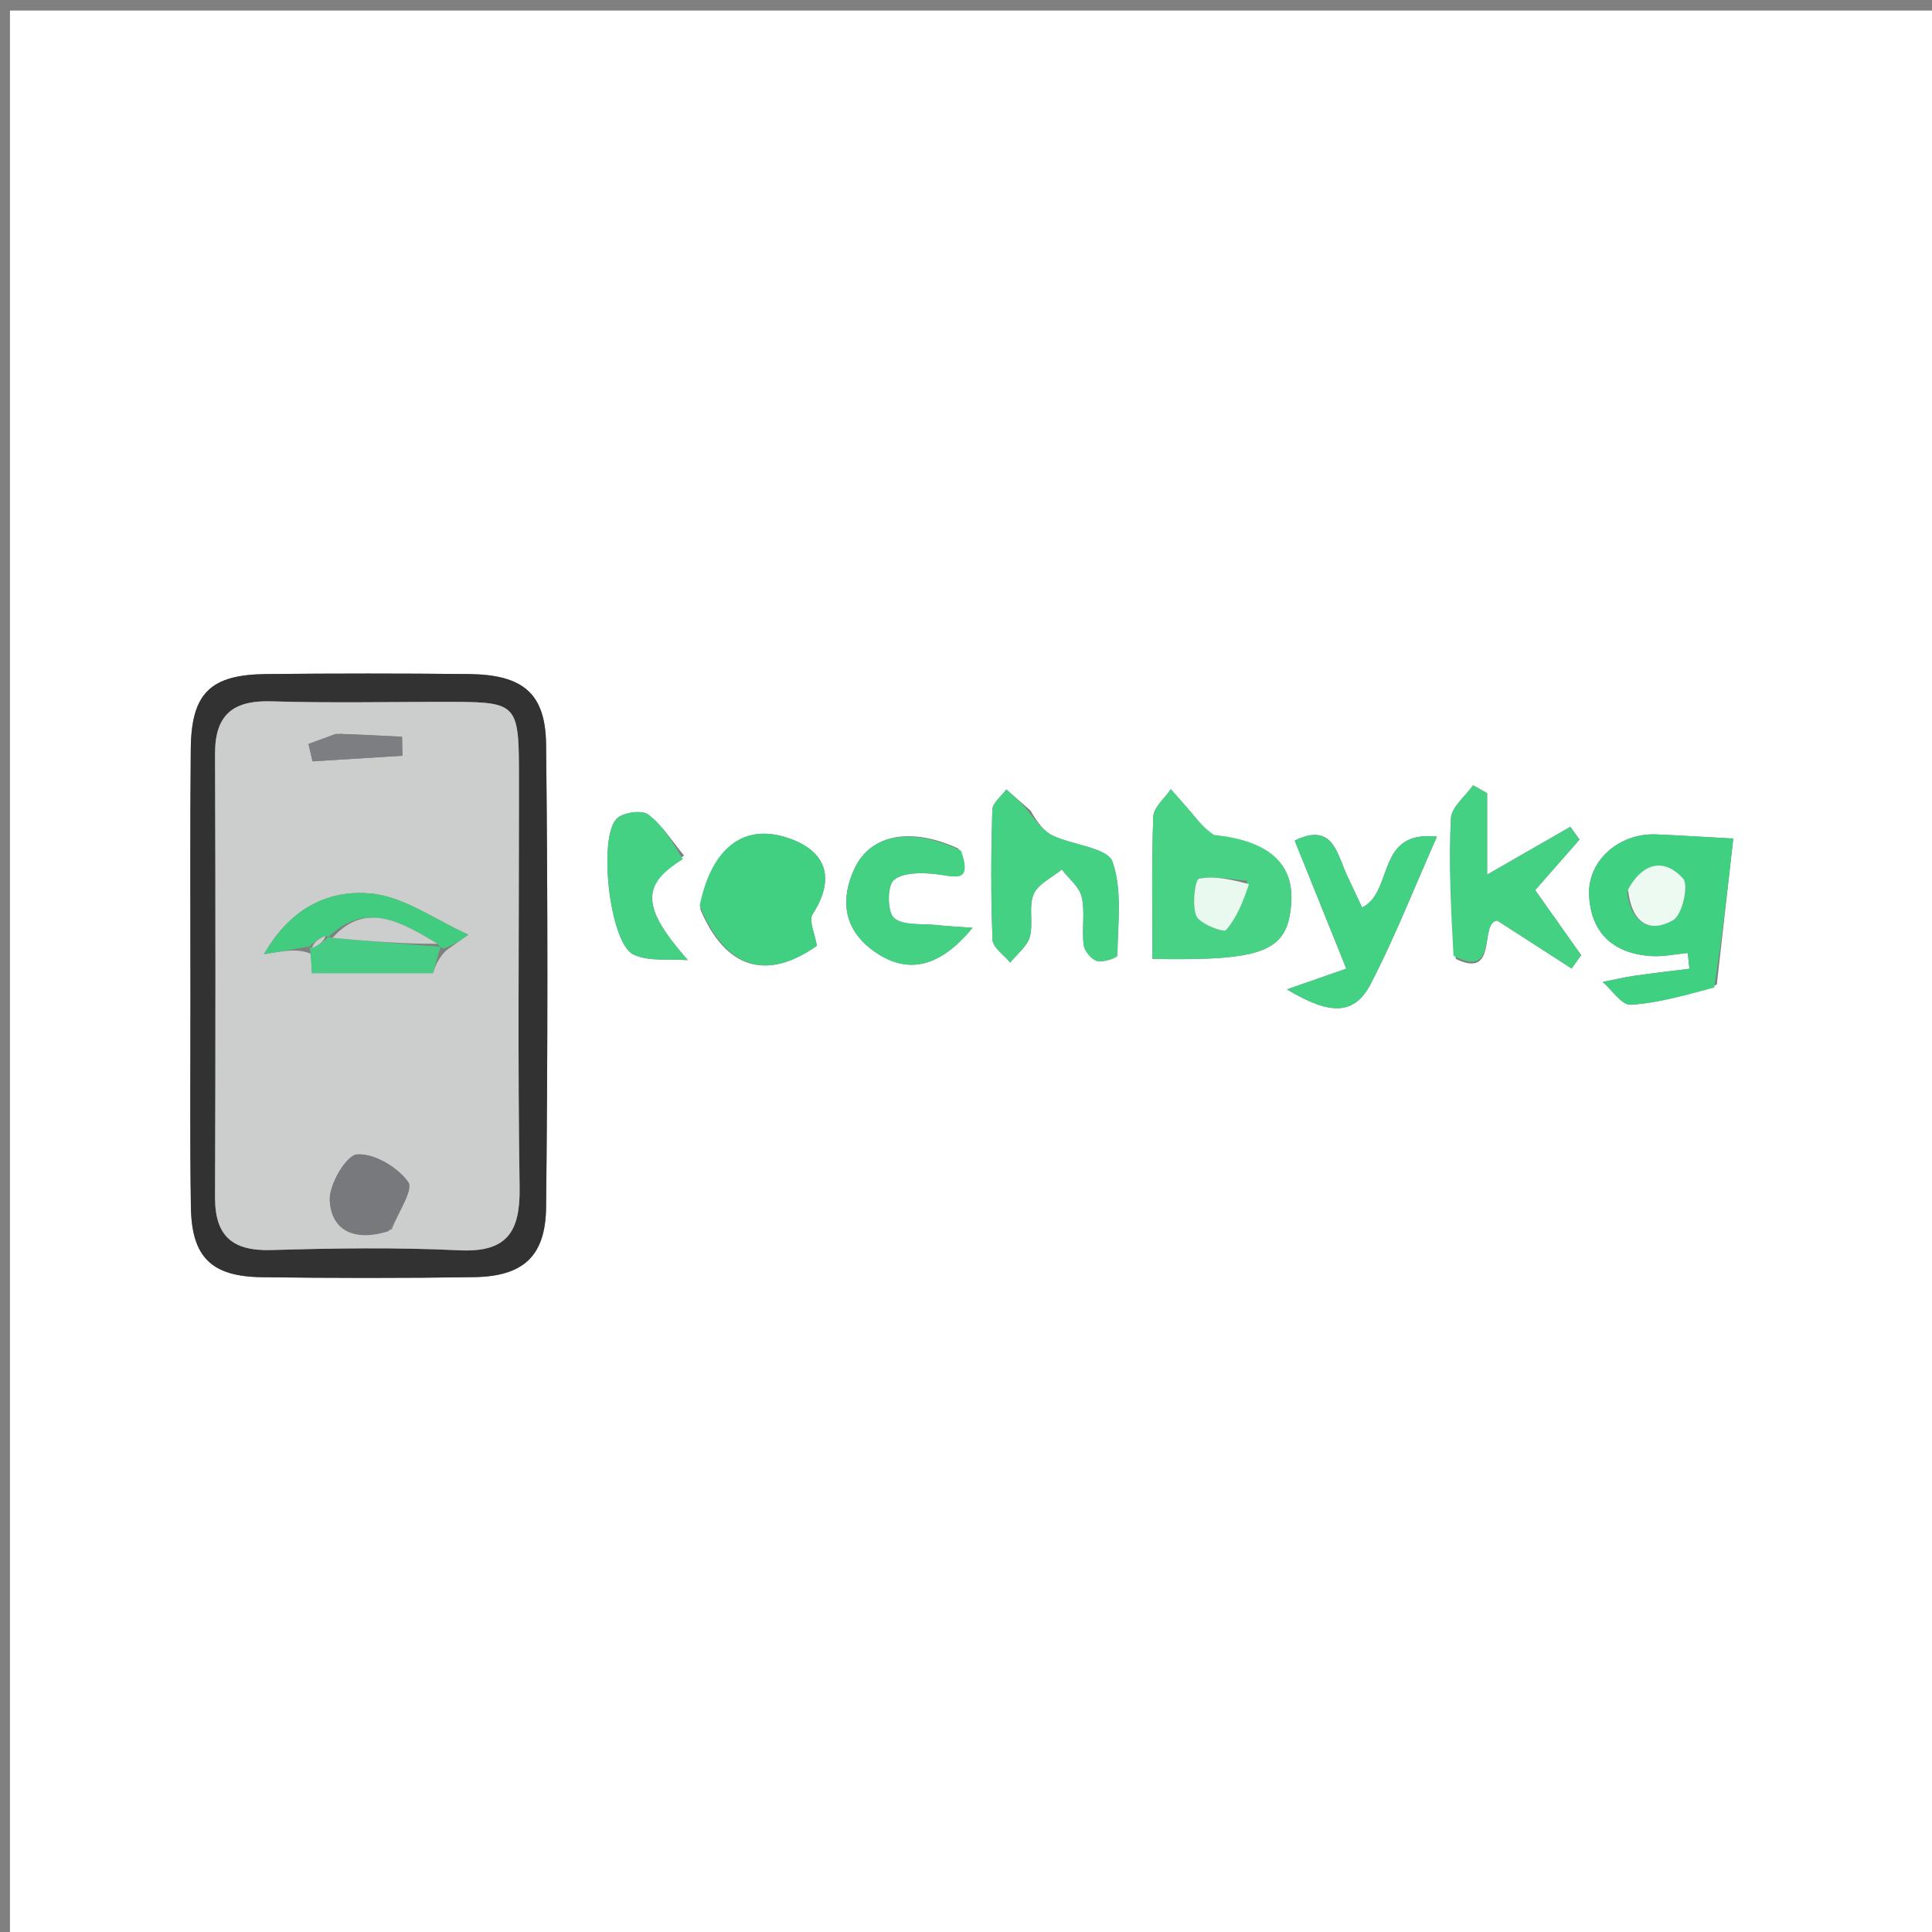 <svg version="1.1" id="Layer_1" xmlns="http://www.w3.org/2000/svg" xmlns:xlink="http://www.w3.org/1999/xlink" x="0px" y="0px"
	 width="100%" viewBox="0 0 200 200" enable-background="new 0 0 200 200" xml:space="preserve">
<rect x="0" y="0" width="200" height="200" fill="#808080" stroke="none"/>
<path fill="#FFFFFF" opacity="1" stroke="none" 
	d="
M101,201 
	C67.354,201 34.208,201 1.031,201 
	C1.031,134.396 1.031,67.792 1.031,1.094 
	C67.562,1.094 134.125,1.094 200.844,1.094 
	C200.844,67.666 200.844,134.333 200.844,201 
	C167.792,201 134.646,201 101,201 
M19.715,103.499 
	C19.721,110.652 19.648,117.806 19.762,124.957 
	C19.844,130.132 21.877,132.143 27.082,132.215 
	C34.4,132.315 41.721,132.319 49.039,132.21 
	C54.134,132.135 56.475,130.097 56.531,124.953 
	C56.706,108.986 56.713,93.015 56.529,77.049 
	C56.468,71.734 54.094,69.838 48.538,69.779 
	C41.553,69.706 34.565,69.708 27.579,69.778 
	C21.76,69.836 19.804,71.758 19.748,77.548 
	C19.667,85.865 19.719,94.182 19.715,103.499 
M177.723,101.936 
	C178.297,96.842 178.872,91.748 179.429,86.805 
	C175.92,86.615 173.679,86.467 171.435,86.377 
	C167.637,86.223 164.342,89.069 164.503,92.658 
	C164.678,96.56 166.991,98.691 170.86,98.97 
	C172.132,99.062 173.433,98.771 174.72,98.655 
	C174.777,99.199 174.833,99.742 174.889,100.285 
	C173.009,100.522 171.126,100.731 169.251,101.005 
	C168.13,101.169 167.023,101.433 165.91,101.651 
	C166.874,102.483 167.88,104.06 168.794,104.007 
	C171.609,103.846 174.389,103.063 177.723,101.936 
M125.257,86.491 
	C124.636,85.725 124.028,84.947 123.39,84.195 
	C122.675,83.351 121.932,82.53 121.201,81.698 
	C120.567,82.646 119.423,83.574 119.387,84.544 
	C119.2,89.458 119.301,94.383 119.301,99.267 
	C130.882,99.483 133.284,98.482 133.663,93.584 
	C133.983,89.45 131.436,87.023 125.257,86.491 
M106.683,83.912 
	C105.845,83.181 105.008,82.45 104.17,81.719 
	C103.665,82.427 102.745,83.123 102.723,83.845 
	C102.591,88.326 102.567,92.817 102.749,97.294 
	C102.782,98.1 103.939,98.86 104.577,99.641 
	C105.28,98.761 106.326,97.976 106.606,96.977 
	C106.998,95.578 106.452,93.862 107,92.576 
	C107.458,91.501 108.91,90.849 109.921,90.009 
	C110.637,90.951 111.738,91.804 111.979,92.855 
	C112.341,94.437 111.974,96.172 112.181,97.809 
	C112.261,98.443 112.97,99.316 113.56,99.481 
	C114.194,99.658 115.669,99.137 115.672,98.91 
	C115.705,95.639 116.207,92.134 115.161,89.196 
	C114.654,87.772 111.126,87.489 109.039,86.53 
	C108.16,86.125 107.472,85.307 106.683,83.912 
M150.705,99.271 
	C155.162,101.428 153.082,95.501 154.996,95.298 
	C157.844,97.134 160.27,98.698 162.696,100.262 
	C163.024,99.8 163.352,99.337 163.68,98.875 
	C162.102,96.645 160.524,94.414 158.92,92.148 
	C160.575,90.262 162.044,88.588 163.512,86.914 
	C163.194,86.473 162.877,86.031 162.559,85.59 
	C159.787,87.183 157.015,88.776 153.949,90.538 
	C153.949,87.595 153.949,84.852 153.949,82.109 
	C153.464,81.837 152.978,81.565 152.493,81.293 
	C151.692,82.433 150.258,83.543 150.2,84.719 
	C149.975,89.339 150.182,93.98 150.705,99.271 
M72.491,94.106 
	C75.09,100.31 79.355,101.567 84.564,97.91 
	C84.376,96.712 83.689,95.307 84.127,94.627 
	C86.455,91.021 85.648,88.146 81.638,86.767 
	C77.079,85.199 73.687,87.62 72.491,94.106 
M139.245,90.197 
	C138.33,87.983 137.774,85.195 134.024,87.016 
	C135.846,91.534 137.605,95.899 139.369,100.274 
	C137.107,101.065 135.493,101.629 133.223,102.421 
	C137.802,105.181 140.248,105.04 141.911,101.825 
	C144.39,97.032 146.368,91.98 148.752,86.604 
	C142.372,85.912 144.331,92.283 141.007,93.949 
	C140.524,92.917 140.045,91.896 139.245,90.197 
M99.221,87.846 
	C94.358,85.6 90.118,86.314 88.439,89.953 
	C86.986,93.103 87.309,96.15 90.358,98.388 
	C93.778,100.897 97.183,100.3 100.68,96.045 
	C99.075,95.925 97.979,95.874 96.89,95.755 
	C95.394,95.591 93.481,95.852 92.547,95.026 
	C91.843,94.403 91.831,91.697 92.523,91.109 
	C93.482,90.294 95.42,90.325 96.884,90.486 
	C98.757,90.691 100.726,91.587 99.221,87.846 
M70.814,88.569 
	C69.602,87.114 68.567,85.423 67.095,84.312 
	C66.445,83.822 64.499,84.097 63.85,84.74 
	C61.889,86.682 63.103,97.572 65.54,98.791 
	C67.13,99.587 69.296,99.233 71.204,99.394 
	C66.447,93.96 66.275,91.678 70.814,88.569 
z"/>
<path fill="#323232" opacity="1" stroke="none" 
	d="
M19.715,102.999 
	C19.719,94.182 19.667,85.865 19.748,77.548 
	C19.804,71.758 21.76,69.836 27.579,69.778 
	C34.565,69.708 41.553,69.706 48.538,69.779 
	C54.094,69.838 56.468,71.734 56.529,77.049 
	C56.713,93.015 56.706,108.986 56.531,124.953 
	C56.475,130.097 54.134,132.135 49.039,132.21 
	C41.721,132.319 34.4,132.315 27.082,132.215 
	C21.877,132.143 19.844,130.132 19.762,124.957 
	C19.648,117.806 19.721,110.652 19.715,102.999 
M53.72,83.536 
	C53.72,82.206 53.724,80.875 53.72,79.545 
	C53.7,73.036 53.365,72.676 47.06,72.658 
	C40.742,72.64 34.42,72.797 28.108,72.602 
	C24.121,72.479 22.247,73.983 22.261,78.048 
	C22.315,93.344 22.316,108.64 22.261,123.936 
	C22.247,127.986 24.087,129.524 28.088,129.405 
	C34.567,129.213 41.066,129.118 47.536,129.43 
	C52.485,129.669 53.859,127.539 53.789,122.931 
	C53.592,110.131 53.721,97.327 53.72,83.536 
z"/>
<path fill="#40D081" opacity="1" stroke="none" 
	d="
M177.453,102.229 
	C174.389,103.063 171.609,103.846 168.794,104.007 
	C167.88,104.06 166.874,102.483 165.91,101.651 
	C167.023,101.433 168.13,101.169 169.251,101.005 
	C171.126,100.731 173.009,100.522 174.889,100.285 
	C174.833,99.742 174.777,99.199 174.72,98.655 
	C173.433,98.771 172.132,99.062 170.86,98.97 
	C166.991,98.691 164.678,96.56 164.503,92.658 
	C164.342,89.069 167.637,86.223 171.435,86.377 
	C173.679,86.467 175.92,86.615 179.429,86.805 
	C178.872,91.748 178.297,96.842 177.453,102.229 
M168.439,92.44 
	C168.864,95.389 170.634,96.726 173.213,95.249 
	C174.147,94.714 174.84,91.615 174.239,90.947 
	C172.437,88.941 170.184,89.081 168.439,92.44 
z"/>
<path fill="#47D286" opacity="1" stroke="none" 
	d="
M125.676,86.432 
	C131.436,87.023 133.983,89.45 133.663,93.584 
	C133.284,98.482 130.882,99.483 119.301,99.267 
	C119.301,94.383 119.2,89.458 119.387,84.544 
	C119.423,83.574 120.567,82.646 121.201,81.698 
	C121.932,82.53 122.675,83.351 123.39,84.195 
	C124.028,84.947 124.636,85.725 125.676,86.432 
M129.116,91.172 
	C127.435,91.04 125.695,90.632 124.113,90.967 
	C123.716,91.051 123.369,93.712 123.847,94.825 
	C124.202,95.653 126.674,96.552 126.913,96.281 
	C128.014,95.032 128.664,93.385 129.116,91.172 
z"/>
<path fill="#45D184" opacity="1" stroke="none" 
	d="
M106.69,84.295 
	C107.472,85.307 108.16,86.125 109.039,86.53 
	C111.126,87.489 114.654,87.772 115.161,89.196 
	C116.207,92.134 115.705,95.639 115.672,98.91 
	C115.669,99.137 114.194,99.658 113.56,99.481 
	C112.97,99.316 112.261,98.443 112.181,97.809 
	C111.974,96.172 112.341,94.437 111.979,92.855 
	C111.738,91.804 110.637,90.951 109.921,90.009 
	C108.91,90.849 107.458,91.501 107,92.576 
	C106.452,93.862 106.998,95.578 106.606,96.977 
	C106.326,97.976 105.28,98.761 104.577,99.641 
	C103.939,98.86 102.782,98.1 102.749,97.294 
	C102.567,92.817 102.591,88.326 102.723,83.845 
	C102.745,83.123 103.665,82.427 104.17,81.719 
	C105.008,82.45 105.845,83.181 106.69,84.295 
z"/>
<path fill="#45D184" opacity="1" stroke="none" 
	d="
M150.467,98.942 
	C150.182,93.98 149.975,89.339 150.2,84.719 
	C150.258,83.543 151.692,82.433 152.493,81.293 
	C152.978,81.565 153.464,81.837 153.949,82.109 
	C153.949,84.852 153.949,87.595 153.949,90.538 
	C157.015,88.776 159.787,87.183 162.559,85.59 
	C162.877,86.031 163.194,86.473 163.512,86.914 
	C162.044,88.588 160.575,90.262 158.92,92.148 
	C160.524,94.414 162.102,96.645 163.68,98.875 
	C163.352,99.337 163.024,99.8 162.696,100.262 
	C160.27,98.698 157.844,97.134 154.996,95.298 
	C153.082,95.501 155.162,101.428 150.467,98.942 
z"/>
<path fill="#41D082" opacity="1" stroke="none" 
	d="
M72.431,93.744 
	C73.687,87.62 77.079,85.199 81.638,86.767 
	C85.648,88.146 86.455,91.021 84.127,94.627 
	C83.689,95.307 84.376,96.712 84.564,97.91 
	C79.355,101.567 75.09,100.31 72.431,93.744 
z"/>
<path fill="#43D183" opacity="1" stroke="none" 
	d="
M139.406,90.535 
	C140.045,91.896 140.524,92.917 141.007,93.949 
	C144.331,92.283 142.372,85.912 148.752,86.604 
	C146.368,91.98 144.39,97.032 141.911,101.825 
	C140.248,105.04 137.802,105.181 133.223,102.421 
	C135.493,101.629 137.107,101.065 139.369,100.274 
	C137.605,95.899 135.846,91.534 134.024,87.016 
	C137.774,85.195 138.33,87.983 139.406,90.535 
z"/>
<path fill="#44D184" opacity="1" stroke="none" 
	d="
M99.489,88.067 
	C100.726,91.587 98.757,90.691 96.884,90.486 
	C95.42,90.325 93.482,90.294 92.523,91.109 
	C91.831,91.697 91.843,94.403 92.547,95.026 
	C93.481,95.852 95.394,95.591 96.89,95.755 
	C97.979,95.874 99.075,95.925 100.68,96.045 
	C97.183,100.3 93.778,100.897 90.358,98.388 
	C87.309,96.15 86.986,93.103 88.439,89.953 
	C90.118,86.314 94.358,85.6 99.489,88.067 
z"/>
<path fill="#45D184" opacity="1" stroke="none" 
	d="
M70.687,88.945 
	C66.275,91.678 66.447,93.96 71.204,99.394 
	C69.296,99.233 67.13,99.587 65.54,98.791 
	C63.103,97.572 61.889,86.682 63.85,84.74 
	C64.499,84.097 66.445,83.822 67.095,84.312 
	C68.567,85.423 69.602,87.114 70.687,88.945 
z"/>
<path fill="#CCCDCD" opacity="1" stroke="none" 
	d="
M53.721,84.03 
	C53.721,97.327 53.592,110.131 53.789,122.931 
	C53.859,127.539 52.485,129.669 47.536,129.43 
	C41.066,129.118 34.567,129.213 28.088,129.405 
	C24.087,129.524 22.247,127.986 22.261,123.936 
	C22.316,108.64 22.315,93.344 22.261,78.048 
	C22.247,73.983 24.121,72.479 28.108,72.602 
	C34.42,72.797 40.742,72.64 47.06,72.658 
	C53.365,72.676 53.7,73.036 53.72,79.545 
	C53.724,80.875 53.72,82.206 53.721,84.03 
M46.28,98.323 
	C47.014,97.801 47.748,97.279 48.481,96.757 
	C45.121,95.254 41.847,92.816 38.376,92.492 
	C34.363,92.118 30.226,93.689 27.331,98.778 
	C29.63,98.386 30.818,98.184 32.198,98.744 
	C32.242,99.711 32.285,100.677 32.288,100.736 
	C36.69,100.736 40.502,100.736 44.83,100.736 
	C44.91,100.449 45.247,99.239 46.28,98.323 
M40.554,127.26 
	C41.192,125.574 42.835,123.174 42.254,122.358 
	C41.161,120.823 38.723,119.374 36.963,119.504 
	C35.847,119.586 34.05,122.632 34.138,124.263 
	C34.311,127.463 36.759,128.543 40.554,127.26 
M34.746,75.963 
	C33.809,76.314 32.873,76.665 31.937,77.016 
	C32.075,77.615 32.213,78.215 32.35,78.815 
	C35.454,78.622 38.557,78.428 41.661,78.234 
	C41.647,77.578 41.633,76.922 41.62,76.266 
	C39.619,76.164 37.619,76.061 34.746,75.963 
z"/>
<path fill="#ECFAF2" opacity="1" stroke="none" 
	d="
M168.536,92.079 
	C170.184,89.081 172.437,88.941 174.239,90.947 
	C174.84,91.615 174.147,94.714 173.213,95.249 
	C170.634,96.726 168.864,95.389 168.536,92.079 
z"/>
<path fill="#E9F9F0" opacity="1" stroke="none" 
	d="
M129.296,91.526 
	C128.664,93.385 128.014,95.032 126.913,96.281 
	C126.674,96.552 124.202,95.653 123.847,94.825 
	C123.369,93.712 123.716,91.051 124.113,90.967 
	C125.695,90.632 127.435,91.04 129.296,91.526 
z"/>
<path fill="#41CC80" opacity="1" stroke="none" 
	d="
M32.007,97.981 
	C30.818,98.184 29.63,98.386 27.331,98.778 
	C30.226,93.689 34.363,92.118 38.376,92.492 
	C41.847,92.816 45.121,95.254 48.481,96.757 
	C47.748,97.279 47.014,97.801 45.935,98.197 
	C45.59,98.071 45.54,98.007 45.298,97.7 
	C41.428,95.361 37.8,93.305 33.989,97.01 
	C34.008,97.014 34.018,96.977 33.693,96.888 
	C32.903,97.201 32.437,97.602 31.986,98.006 
	C32,98.01 32.007,97.981 32.007,97.981 
z"/>
<path fill="#78797C" opacity="1" stroke="none" 
	d="
M40.22,127.456 
	C36.759,128.543 34.311,127.463 34.138,124.263 
	C34.05,122.632 35.847,119.586 36.963,119.504 
	C38.723,119.374 41.161,120.823 42.254,122.358 
	C42.835,123.174 41.192,125.574 40.22,127.456 
z"/>
<path fill="#47CD83" opacity="1" stroke="none" 
	d="
M45.54,98.007 
	C45.54,98.007 45.59,98.071 45.588,98.051 
	C45.247,99.239 44.91,100.449 44.83,100.736 
	C40.502,100.736 36.69,100.736 32.288,100.736 
	C32.285,100.677 32.242,99.711 32.102,98.363 
	C32.007,97.981 32,98.01 32.31,98.139 
	C33.085,97.838 33.552,97.407 34.018,96.977 
	C34.018,96.977 34.008,97.014 34.433,97.094 
	C38.419,97.451 41.979,97.729 45.54,98.007 
z"/>
<path fill="#7D7E81" opacity="1" stroke="none" 
	d="
M35.182,75.961 
	C37.619,76.061 39.619,76.164 41.62,76.266 
	C41.633,76.922 41.647,77.578 41.661,78.234 
	C38.557,78.428 35.454,78.622 32.35,78.815 
	C32.213,78.215 32.075,77.615 31.937,77.016 
	C32.873,76.665 33.809,76.314 35.182,75.961 
z"/>
<path fill="#CCCDCD" opacity="1" stroke="none" 
	d="
M45.298,97.7 
	C41.979,97.729 38.419,97.451 34.414,97.09 
	C37.8,93.305 41.428,95.361 45.298,97.7 
z"/>
<path fill="#CCCDCD" opacity="1" stroke="none" 
	d="
M33.693,96.888 
	C33.552,97.407 33.085,97.838 32.295,98.136 
	C32.437,97.602 32.903,97.201 33.693,96.888 
z"/>
</svg>